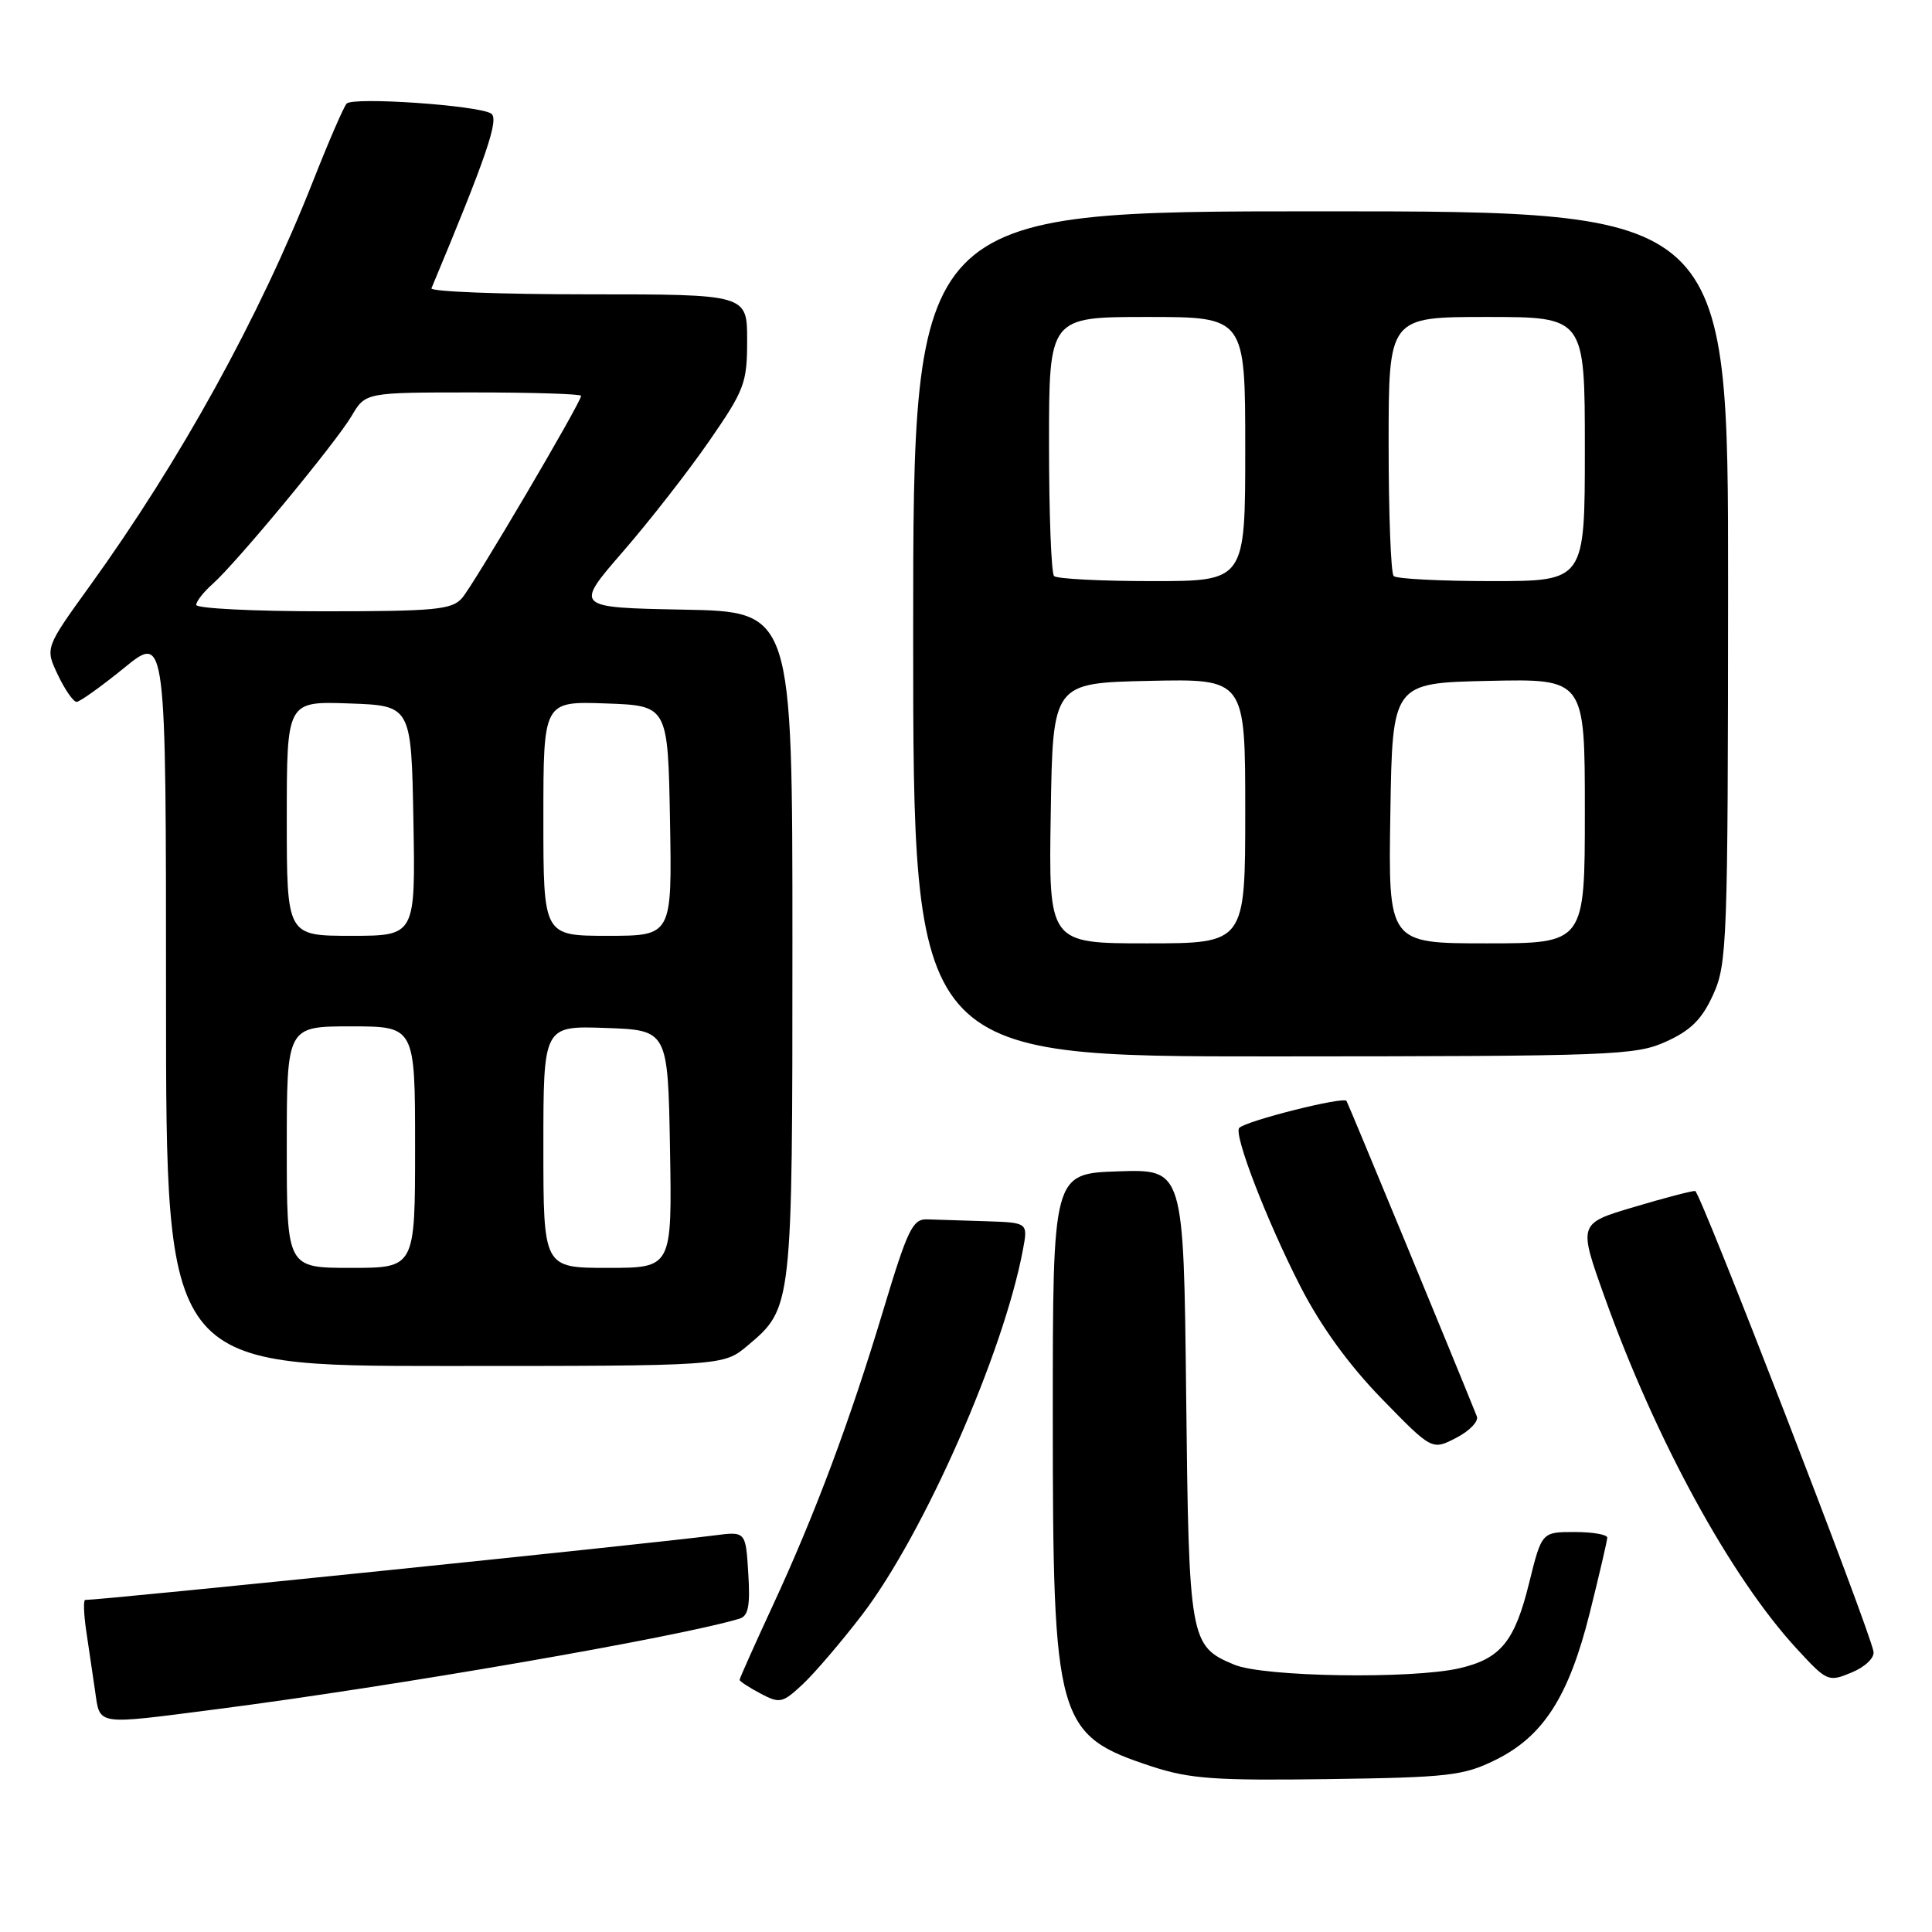 <?xml version="1.0" encoding="UTF-8" standalone="no"?>
<!DOCTYPE svg PUBLIC "-//W3C//DTD SVG 1.1//EN" "http://www.w3.org/Graphics/SVG/1.1/DTD/svg11.dtd" >
<svg xmlns="http://www.w3.org/2000/svg" xmlns:xlink="http://www.w3.org/1999/xlink" version="1.1" viewBox="0 0 256 256">
 <g >
 <path fill="currentColor"
d=" M 198.14 233.21 C 204.50 230.08 207.88 224.81 210.66 213.68 C 211.92 208.63 212.96 204.16 212.97 203.75 C 212.99 203.34 211.04 203.00 208.64 203.00 C 204.29 203.00 204.29 203.00 202.62 209.74 C 200.71 217.51 198.85 219.78 193.40 221.05 C 187.09 222.51 167.43 222.21 163.55 220.58 C 157.65 218.12 157.53 217.44 157.17 184.71 C 156.84 154.92 156.84 154.92 148.17 155.21 C 139.50 155.50 139.50 155.50 139.50 187.50 C 139.50 228.27 139.97 229.91 152.67 234.08 C 157.66 235.71 161.03 235.95 176.00 235.74 C 191.93 235.52 193.92 235.29 198.14 233.21 Z  M 28.70 226.48 C 52.36 223.43 89.81 216.94 98.00 214.48 C 99.16 214.13 99.42 212.75 99.15 208.47 C 98.81 202.91 98.81 202.91 94.65 203.45 C 86.05 204.57 13.64 212.00 11.29 212.00 C 11.04 212.00 11.09 213.80 11.41 216.00 C 11.74 218.20 12.26 221.80 12.59 224.00 C 13.28 228.70 12.46 228.57 28.70 226.48 Z  M 114.21 214.00 C 122.40 203.30 132.97 179.32 135.54 165.61 C 136.22 162.00 136.22 162.00 130.61 161.82 C 127.53 161.72 124.03 161.61 122.84 161.57 C 120.93 161.51 120.26 162.91 117.07 173.50 C 112.61 188.34 108.00 200.66 102.34 212.87 C 99.95 218.03 98.00 222.40 98.00 222.59 C 98.00 222.78 99.24 223.59 100.75 224.39 C 103.33 225.76 103.68 225.68 106.37 223.17 C 107.94 221.70 111.47 217.57 114.21 214.00 Z  M 248.25 218.85 C 247.74 215.88 225.29 157.88 224.62 157.81 C 224.23 157.77 220.59 158.72 216.53 159.93 C 209.13 162.12 209.13 162.12 212.60 171.81 C 219.38 190.77 229.31 208.95 238.08 218.47 C 242.09 222.82 242.26 222.90 245.34 221.62 C 247.13 220.88 248.39 219.68 248.25 218.85 Z  M 195.69 187.68 C 192.75 180.34 178.70 146.35 178.42 145.88 C 178.04 145.26 165.17 148.50 164.21 149.45 C 163.41 150.25 167.87 161.80 172.33 170.50 C 175.02 175.74 178.73 180.86 183.09 185.34 C 189.75 192.18 189.75 192.18 192.96 190.52 C 194.72 189.61 195.95 188.33 195.69 187.68 Z  M 99.06 178.30 C 105.00 173.30 105.00 173.29 105.00 125.06 C 105.00 81.05 105.00 81.05 90.56 80.78 C 76.12 80.50 76.12 80.50 82.52 73.12 C 86.04 69.07 91.19 62.47 93.96 58.46 C 98.66 51.66 99.00 50.77 99.00 45.09 C 99.00 39.00 99.00 39.00 77.92 39.00 C 66.32 39.00 56.98 38.64 57.17 38.20 C 64.50 20.66 66.18 15.73 65.07 15.04 C 63.30 13.95 46.77 12.81 45.93 13.73 C 45.54 14.15 43.54 18.77 41.48 24.00 C 34.35 42.07 23.93 60.97 11.87 77.68 C 5.97 85.86 5.97 85.86 7.67 89.43 C 8.60 91.39 9.72 93.00 10.15 93.00 C 10.57 93.00 13.41 90.97 16.46 88.49 C 22.00 83.98 22.00 83.98 22.00 132.49 C 22.00 181.00 22.00 181.00 58.92 181.00 C 95.85 181.00 95.85 181.00 99.06 178.30 Z  M 220.78 138.01 C 224.05 136.53 225.53 135.05 227.01 131.78 C 228.85 127.73 228.96 124.86 228.98 77.75 C 229.00 28.00 229.00 28.00 175.00 28.00 C 121.00 28.00 121.00 28.00 121.00 84.00 C 121.00 140.00 121.00 140.00 168.75 139.98 C 213.88 139.96 216.73 139.85 220.78 138.01 Z  M 38.00 152.00 C 38.00 136.00 38.00 136.00 46.50 136.00 C 55.00 136.00 55.00 136.00 55.00 152.00 C 55.00 168.00 55.00 168.00 46.50 168.00 C 38.00 168.00 38.00 168.00 38.00 152.00 Z  M 72.00 151.96 C 72.00 135.92 72.00 135.92 80.25 136.21 C 88.50 136.50 88.50 136.50 88.78 152.25 C 89.05 168.00 89.05 168.00 80.53 168.00 C 72.00 168.00 72.00 168.00 72.00 151.96 Z  M 38.00 108.46 C 38.00 92.92 38.00 92.92 46.25 93.21 C 54.50 93.50 54.50 93.50 54.78 108.75 C 55.05 124.00 55.05 124.00 46.53 124.00 C 38.00 124.00 38.00 124.00 38.00 108.46 Z  M 72.00 108.46 C 72.00 92.92 72.00 92.92 80.25 93.21 C 88.50 93.50 88.50 93.50 88.78 108.75 C 89.05 124.00 89.05 124.00 80.53 124.00 C 72.00 124.00 72.00 124.00 72.00 108.46 Z  M 26.00 80.15 C 26.00 79.69 26.97 78.45 28.15 77.40 C 31.33 74.59 44.48 58.69 46.60 55.10 C 48.43 52.00 48.43 52.00 62.72 52.00 C 70.57 52.00 77.00 52.20 77.00 52.45 C 77.00 53.31 62.76 77.50 61.22 79.25 C 59.88 80.79 57.64 81.00 42.85 81.00 C 33.58 81.00 26.00 80.62 26.00 80.15 Z  M 139.23 107.75 C 139.50 90.50 139.50 90.50 152.25 90.22 C 165.00 89.94 165.00 89.94 165.00 107.47 C 165.00 125.00 165.00 125.00 151.98 125.00 C 138.95 125.00 138.95 125.00 139.23 107.75 Z  M 184.23 107.75 C 184.50 90.50 184.50 90.50 197.25 90.22 C 210.00 89.94 210.00 89.94 210.00 107.47 C 210.00 125.00 210.00 125.00 196.98 125.00 C 183.95 125.00 183.95 125.00 184.23 107.75 Z  M 139.67 76.33 C 139.30 75.97 139.00 68.09 139.00 58.83 C 139.00 42.00 139.00 42.00 152.00 42.00 C 165.00 42.00 165.00 42.00 165.00 59.50 C 165.00 77.00 165.00 77.00 152.67 77.00 C 145.88 77.00 140.03 76.70 139.67 76.33 Z  M 184.67 76.33 C 184.30 75.97 184.00 68.09 184.00 58.83 C 184.00 42.00 184.00 42.00 197.00 42.00 C 210.00 42.00 210.00 42.00 210.00 59.50 C 210.00 77.00 210.00 77.00 197.67 77.00 C 190.88 77.00 185.03 76.70 184.67 76.33 Z "/>
</g>
</svg>
